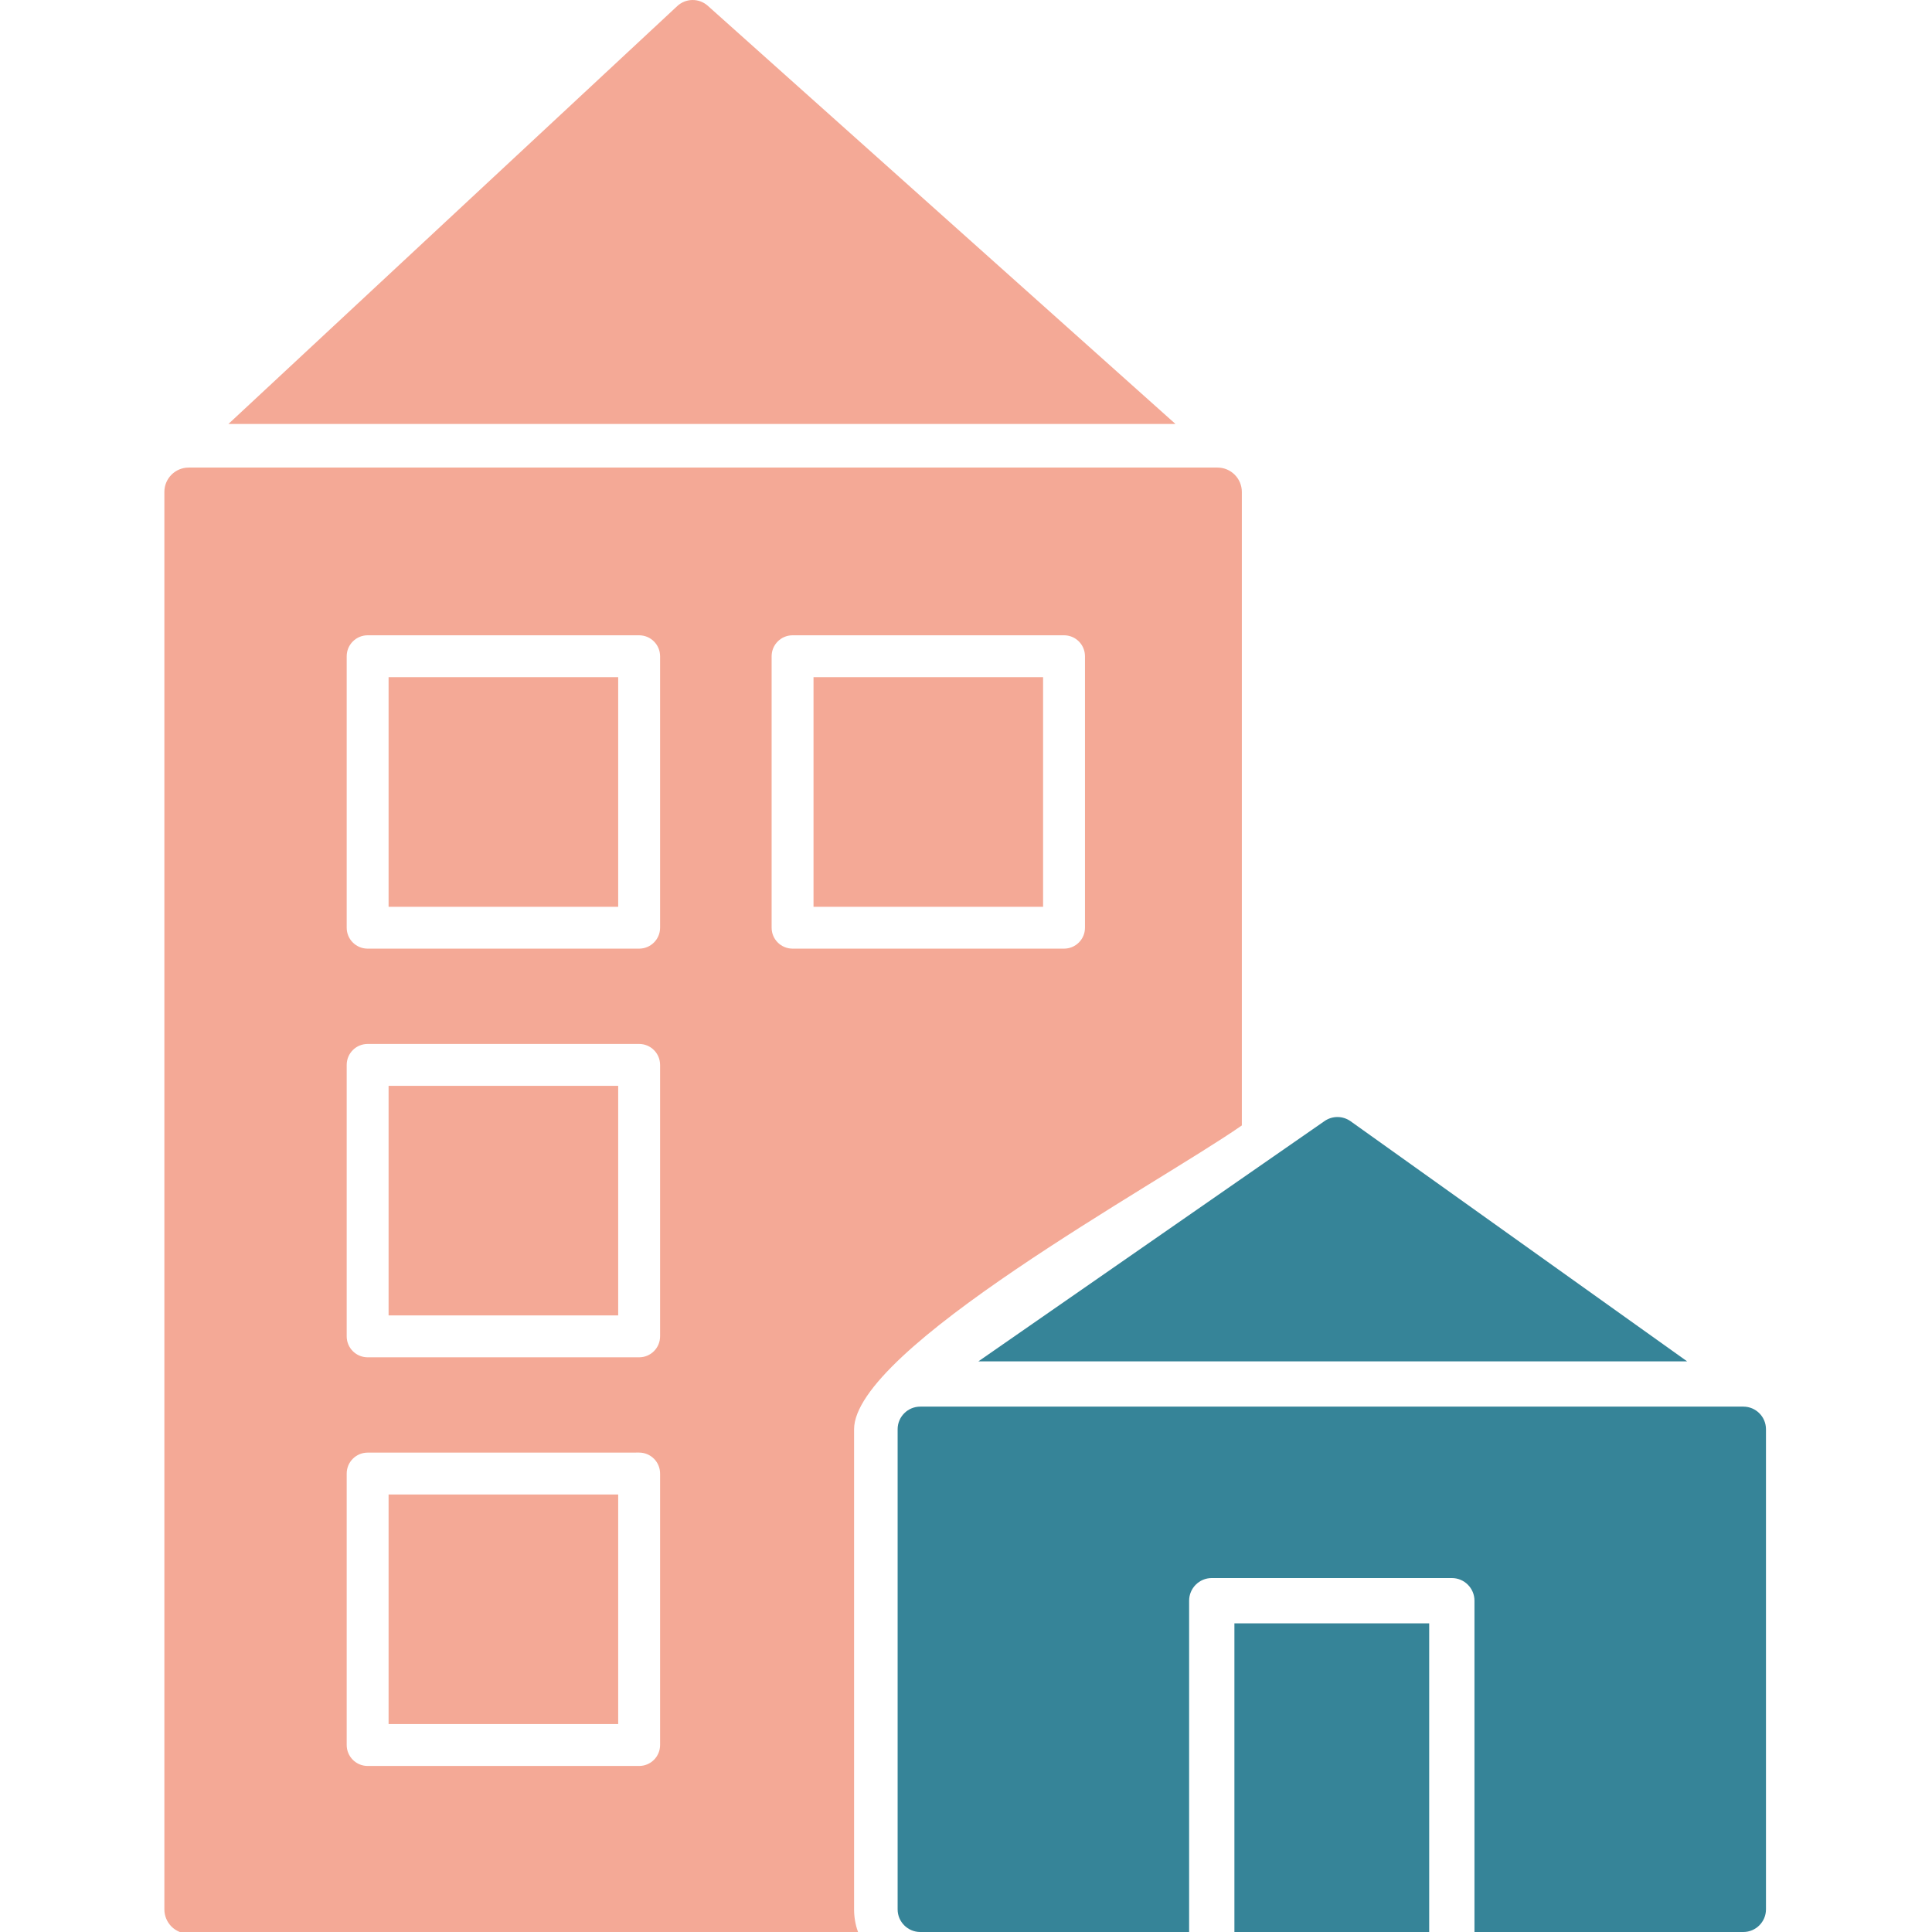 <!-- icon666.com - MILLIONS vector ICONS FREE --><svg clip-rule="evenodd" fill-rule="evenodd" image-rendering="optimizeQuality" shape-rendering="geometricPrecision" text-rendering="geometricPrecision" viewBox="0 0 512 512" xmlns="http://www.w3.org/2000/svg" xmlns:xodm="http://www.corel.com/coreldraw/odm/2003"><g id="Layer_x0020_1"><path d="m50.01 512c-1.6 0-3.12-.64-4.25-1.76-1.12-1.13-1.75-2.65-1.75-4.24v-375.64c0-3.31 2.68-6 6-6h272.64c3.31 0 6 2.69 6 6v167.66c-22.53 15.63-102.76 59.06-102.76 80.75v127.23c0 2.1.36 4.12 1.02 6zm119.37-260.15h-71.95c-3.31 0-6-2.68-6-5.99v-71.95c0-3.31 2.69-6 6-6h71.95c3.31 0 6 2.69 6 6v71.95c0 3.31-2.69 5.99-6 5.99zm-65.95-11.99h59.95v-59.95h-59.95zm65.95 120.29h-71.95c-3.31 0-6-2.68-6-6v-71.94c0-3.32 2.69-6 6-6h71.95c3.31 0 6 2.68 6 6v71.94c0 3.32-2.69 6-6 6zm-65.95-12h59.95v-59.94h-59.95zm65.95 120.3h-71.95c-3.31 0-6-2.69-6-6v-71.94c0-3.32 2.69-6 6-6l71.95-.01c3.31 0 6 2.69 6 6v71.95c0 3.32-2.69 6-6 6zm-65.95-12h59.95v-59.94l-59.95-.01zm178.55-204.6h-71.94c-3.31 0-6-2.68-6-5.99v-71.95c0-3.31 2.69-6 6-6h71.94c3.32 0 6 2.69 6 6v71.95c0 3.31-2.68 5.99-6 5.99zm-65.94-11.99h59.94v-59.95h-59.94z" fill="#f4a996" stroke="#f4a996" stroke-miterlimit="2.613" stroke-width=".9"></path><path d="m60.53 112.36 118.95-110.75c2.27-2.11 5.77-2.15 8.09-.08l123.95 110.83z" fill="#f4a996"></path><g id="_1403849704768" fill="#368498"><path d="m462 512h-71.25v-87.8c0-3.31-2.69-6-6-6h-63.62c-3.31 0-6 2.69-6 6v87.8h-71.25c-3.31 0-6-2.69-6-6v-127.23c0-3.32 2.69-6 6-6h218.12c3.31 0 6 2.68 6 6v127.23c0 3.31-2.69 6-6 6zm-83.25 0h-51.62v-81.8h51.62z"></path><path d="m259.29 360.77 91.72-63.67c2.08-1.45 4.85-1.43 6.91.04l89.18 63.63z"></path></g></g></svg>
